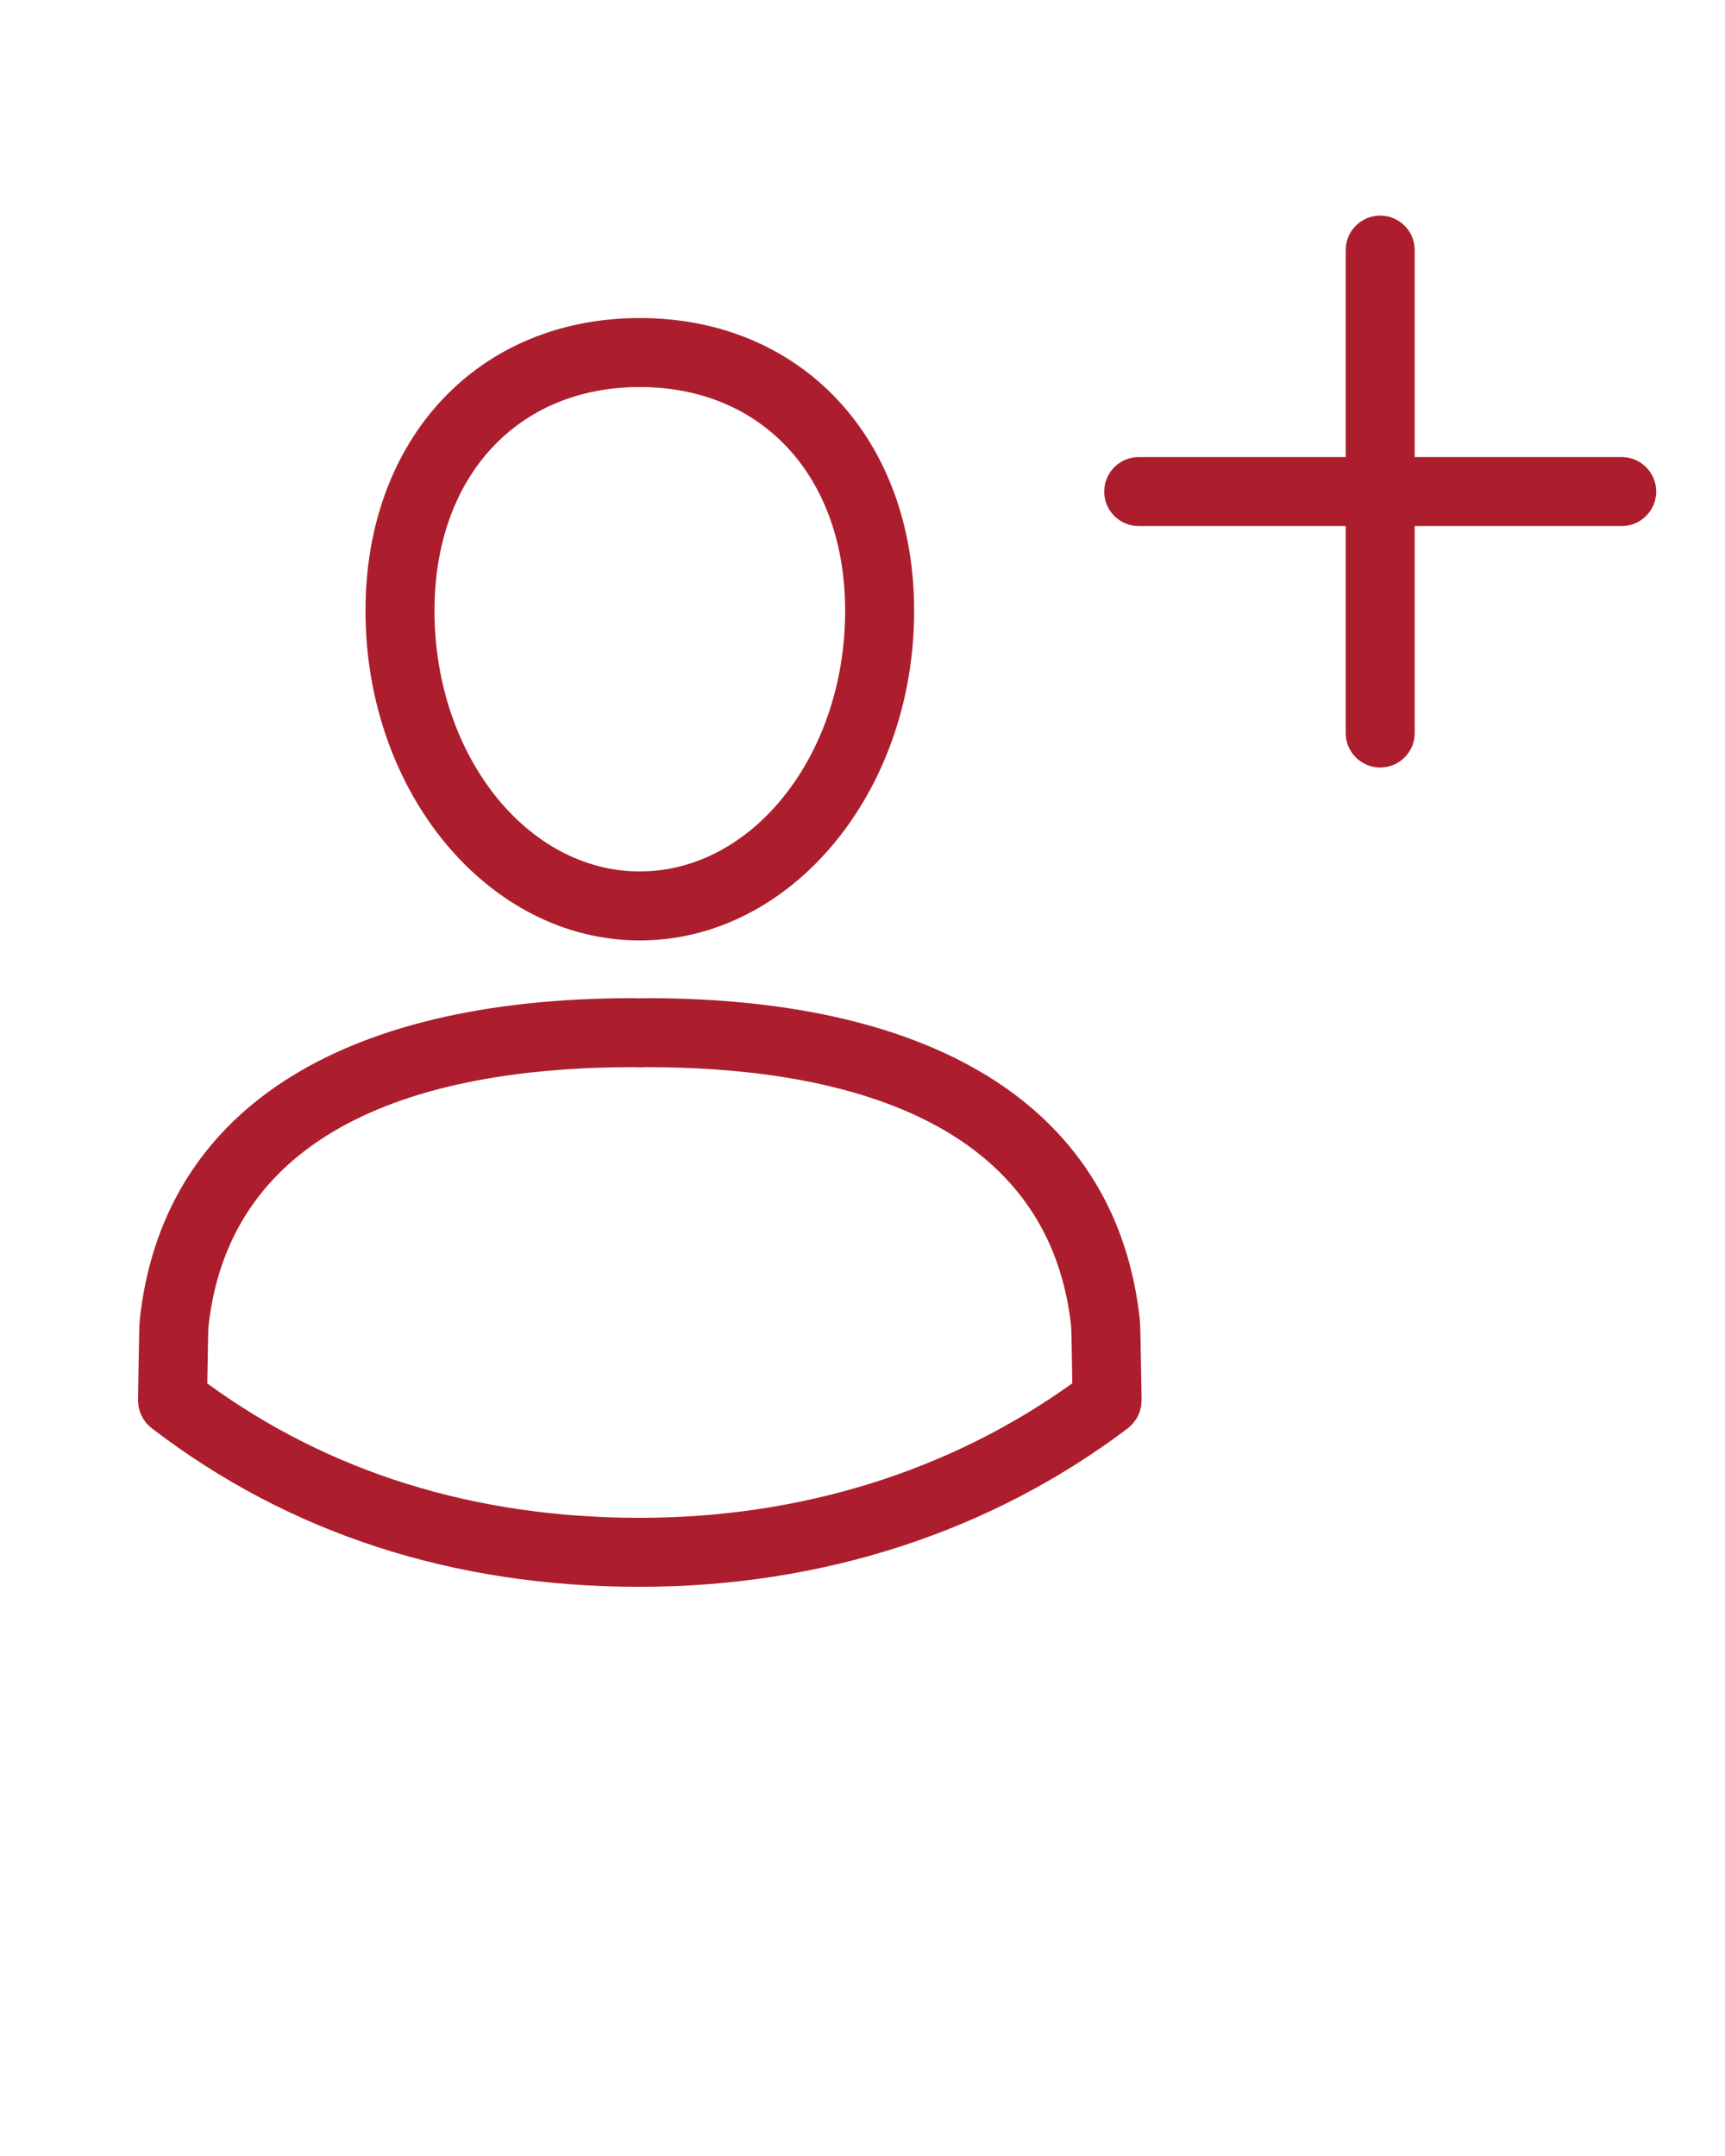 <svg xmlns="http://www.w3.org/2000/svg" xmlns:xlink="http://www.w3.org/1999/xlink" version="1.1" x="0px" y="0px" viewBox="0 0 100 125" enable-background="new 0 0 100 100" xml:space="preserve"><path fill="#AC1E2D" d="M66.074,76.489c-1.311-12.006-11.465-18.618-28.592-18.618c-0.105,0-0.211,0.003-0.316,0.007l-0.032,0.003l-0.121-0.003  c-0.105-0.004-0.209-0.007-0.317-0.007c-17.128,0-27.281,6.612-28.59,18.617c-0.03,0.281-0.047,1.025-0.082,3.272L8,81.173  c-0.001,0.049,0.009,0.095,0.012,0.144c0.004,0.067,0.006,0.136,0.017,0.203c0.011,0.068,0.028,0.133,0.046,0.198  c0.016,0.06,0.03,0.118,0.051,0.177c0.023,0.063,0.053,0.124,0.083,0.186c0.027,0.056,0.053,0.111,0.086,0.165  c0.034,0.058,0.075,0.11,0.116,0.164c0.037,0.05,0.073,0.1,0.115,0.146c0.05,0.054,0.105,0.102,0.16,0.15  c0.033,0.029,0.061,0.063,0.097,0.091c0.022,0.017,0.045,0.032,0.067,0.05c0.001,0,0.002,0.001,0.002,0.002  C16.795,88.92,26.292,92,37.085,92h0.005c10.556,0,20.341-3.18,28.296-9.194c0.04-0.03,0.07-0.066,0.106-0.099  c0.053-0.047,0.106-0.092,0.154-0.144c0.045-0.049,0.082-0.101,0.121-0.152s0.079-0.102,0.113-0.157  c0.033-0.056,0.061-0.113,0.089-0.171c0.029-0.06,0.059-0.117,0.081-0.179c0.022-0.061,0.037-0.121,0.054-0.183  c0.017-0.063,0.035-0.126,0.046-0.192c0.011-0.07,0.014-0.141,0.018-0.212c0.002-0.048,0.013-0.093,0.012-0.142l-0.019-1.1  C66.123,77.646,66.105,76.789,66.074,76.489z M37.09,88h-0.005c-9.562,0-17.987-2.625-25.067-7.79l0.006-0.387  c0.017-1.059,0.042-2.66,0.059-2.9c1.356-12.44,14.133-15.052,24.613-15.052l0.439,0.009l0.348-0.009  c10.479,0,23.257,2.611,24.611,15.014c0.021,0.293,0.051,2.146,0.068,3.255l0.001,0.061C55.056,85.302,46.412,88,37.09,88z   M37.09,54.524c8.77,0,15.904-8.573,15.904-19.11c0-9.994-6.54-16.974-15.904-16.974c-9.363,0-15.902,6.979-15.902,16.974  C21.188,45.951,28.321,54.524,37.09,54.524z M37.09,22.44c7.12,0,11.904,5.214,11.904,12.974c0,8.332-5.34,15.11-11.904,15.11  c-6.563,0-11.902-6.778-11.902-15.11C25.188,27.654,29.971,22.44,37.09,22.44z M94.012,26.5h-12v-12c0-1.104-0.896-2-2-2  s-2,0.896-2,2v12h-12c-1.104,0-2,0.896-2,2s0.896,2,2,2h12v12c0,1.104,0.896,2,2,2s2-0.896,2-2v-12h12c1.104,0,2-0.896,2-2  S95.116,26.5,94.012,26.5z"/></svg>
